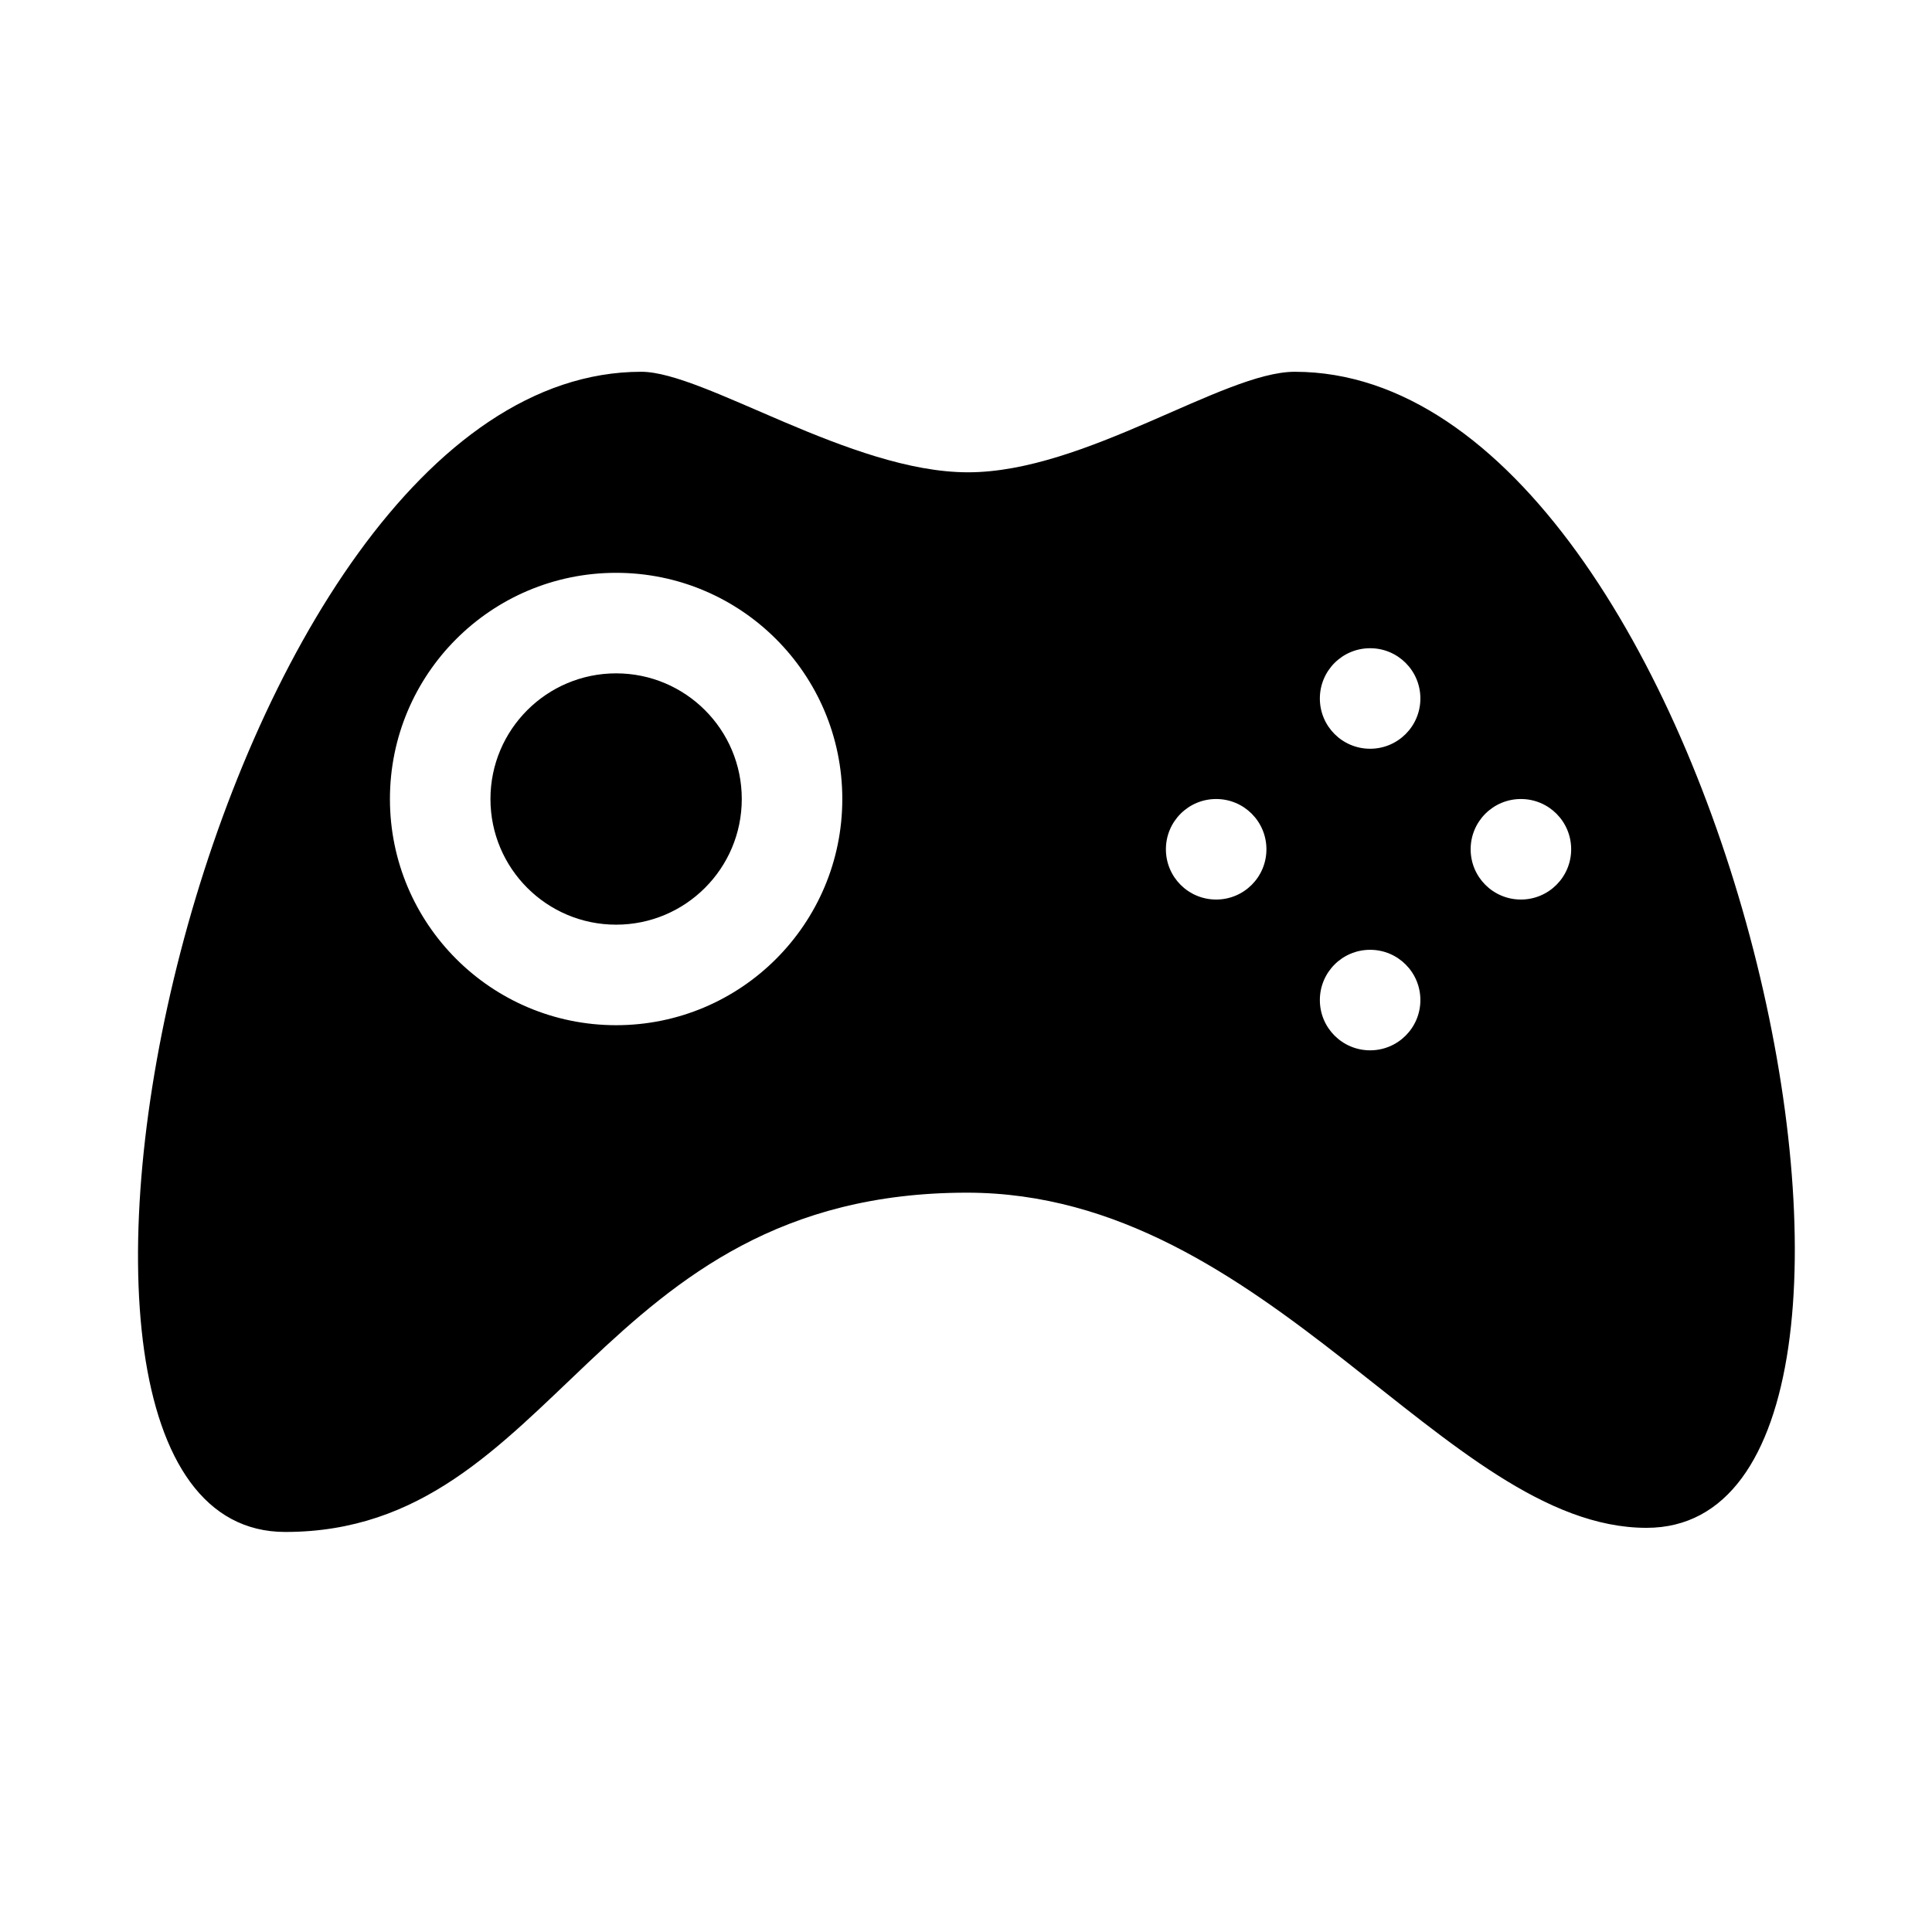 <svg viewBox="0 0 1230 1230" xmlns="http://www.w3.org/2000/svg"><path d="M824.281 236.688c-45.312 0-133.312 64-208 64-74.656 0-168-64-208-64-274.656 0-432 738.624-226.656 738.624 173.344 0 196.672-216 433.984-216 192 0 304.672 213.376 432.672 213.376 205.312 0 50.688-736-224-736zm-432.032 416c-79.52 0-144-64.512-144-144 0-79.52 64.48-144 144-144s144 64.48 144 144c0 79.488-64.448 144-144 144zm382.016-80c-17.696 0-32-14.304-32-32s14.304-32 32-32 32 14.304 32 32-14.304 32-32 32zm98.016 96c-17.696 0-32-14.304-32-32s14.304-32 32-32 32 14.304 32 32-14.336 32-32 32zm0-192c-17.696 0-32-14.304-32-32s14.304-32 32-32 32 14.304 32 32-14.336 32-32 32zm96 96c-17.696 0-32-14.304-32-32s14.304-32 32-32 32 14.304 32 32-14.336 32-32 32zm-576.032-144c-44.16 0-80 35.808-80 80s35.84 80 80 80c44.192 0 80-35.808 80-80s-35.808-80-80-80z"/></svg>